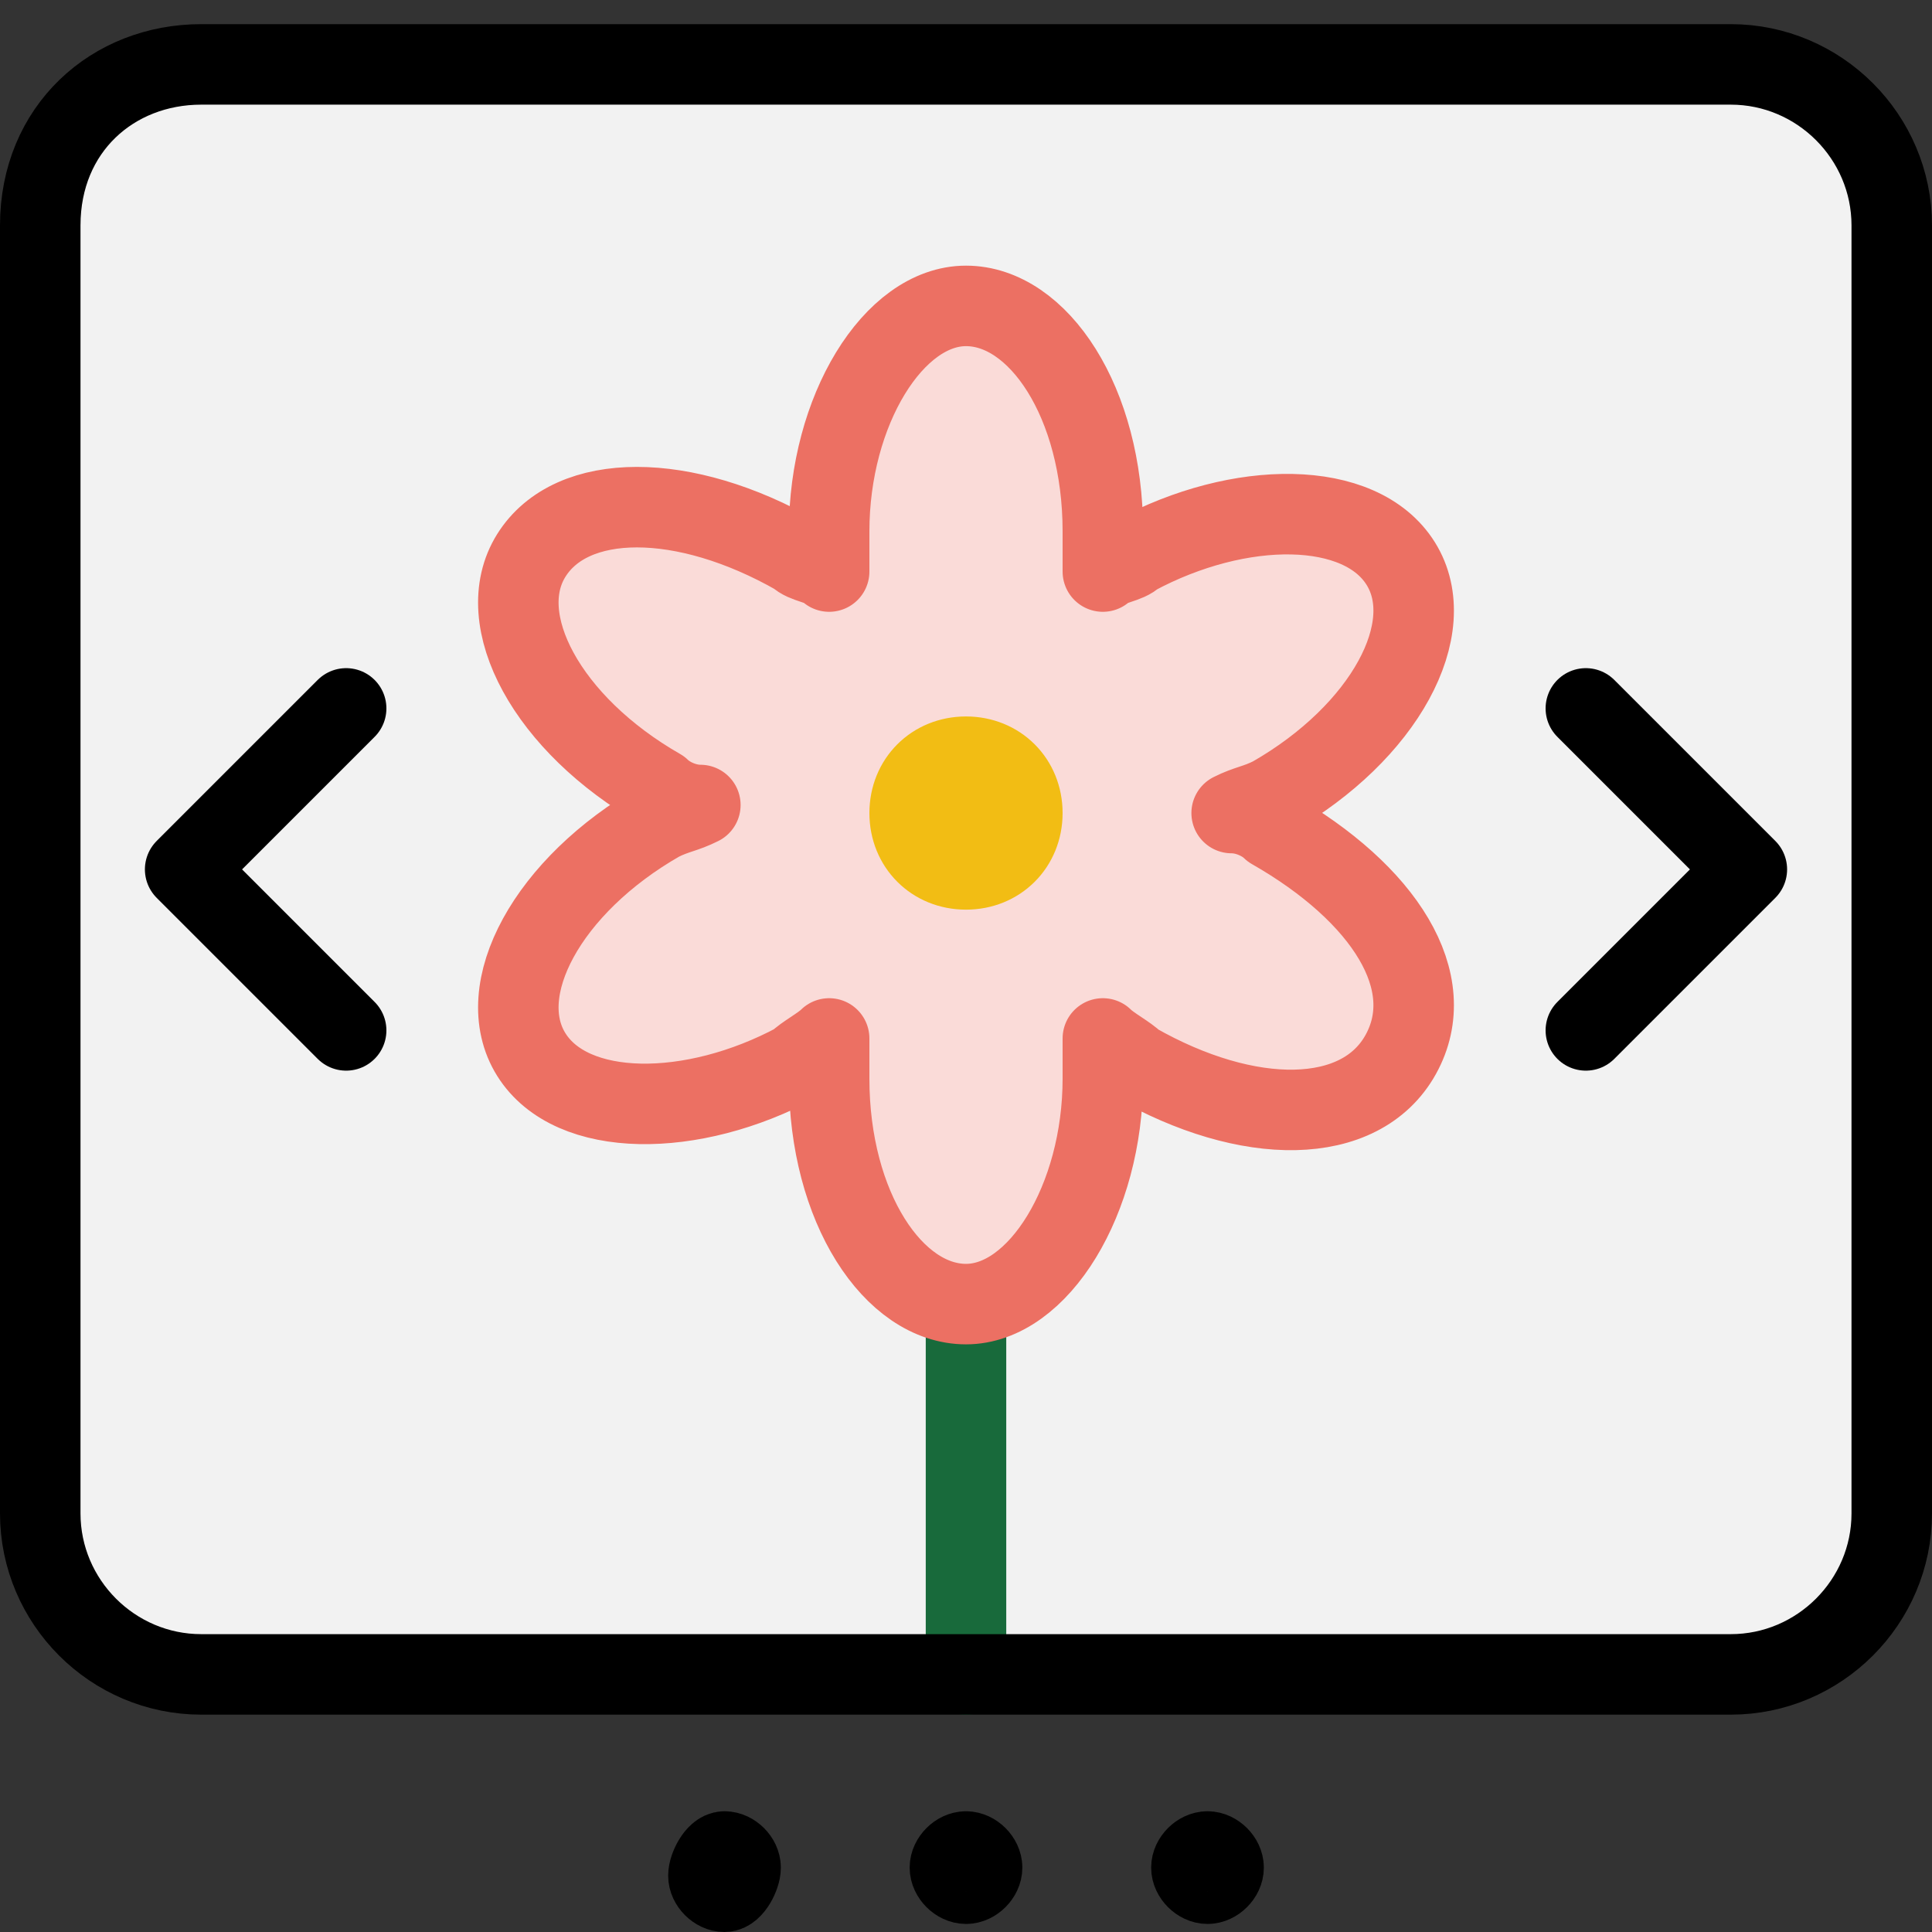 <svg enable-background="new 0 0 24 24" viewBox="0 0 24 24" xmlns="http://www.w3.org/2000/svg"><rect x="0" y="0" width="24" height="24" fill="#333333" stroke="none"/><path d="m2.4.8h19c1.1 0 2 .9 2 2v16c0 1.1-.9 2-2 2h-19c-1.1 0-2-.9-2-2v-16c0-1.2.9-2 2-2z" fill="#f2f2f2"/><g stroke-linecap="round" stroke-linejoin="round"><path d="m12 16.3v4.5" fill="none" stroke="#186a3b"/><path d="m2.5.8h19c1.1 0 2 .9 2 2v16c0 1.1-.9 2-2 2h-19c-1.1 0-2-.9-2-2v-16c0-1.2.9-2 2-2z" fill="none" stroke="#000"/><path d="m9 23c.1 0 .2.1.2.2s-.1.3-.2.3-.2-.1-.2-.2.1-.3.2-.3" fill="none" stroke="#000"/><path d="m12 23c.1 0 .2.1.2.2s-.1.2-.2.2-.2-.1-.2-.2.1-.2.2-.2" fill="none" stroke="#000"/><path d="m15 23c.1 0 .2.1.2.2s-.1.2-.2.2-.2-.1-.2-.2.1-.2.2-.2" fill="none" stroke="#000"/><path d="m4.3 8.8-2 2 2 2" fill="none" stroke="#000"/><path d="m19.7 8.8 2 2-2 2" fill="none" stroke="#000"/><path d="m15.8 10.3c-.1-.1-.3-.2-.5-.2.2-.1.3-.1.5-.2 1.4-.8 2.1-2.1 1.6-2.9s-2-.8-3.3-.1c-.1.1-.3.1-.4.2 0-.2 0-.3 0-.5 0-1.6-.8-2.8-1.7-2.8s-1.7 1.3-1.7 2.8v.5c-.1-.1-.3-.1-.4-.2-1.4-.8-2.8-.8-3.3 0s.2 2.1 1.6 2.9c.1.1.3.2.5.2-.2.1-.3.1-.5.2-1.4.8-2.1 2.1-1.6 2.9s2 .8 3.3.1c.1-.1.3-.2.4-.3v.5c0 1.6.8 2.8 1.7 2.8s1.7-1.3 1.7-2.8c0-.2 0-.3 0-.5.1.1.3.2.4.3 1.4.8 2.8.8 3.3-.1s-.2-2-1.6-2.8z" fill="#fadbd8" stroke="#ec7063"/><path d="m12 9.4c.4 0 .7.3.7.7s-.3.7-.7.7-.7-.3-.7-.7.3-.7.7-.7" fill="#f2bd14" stroke="#f2bd14"/></g></svg>